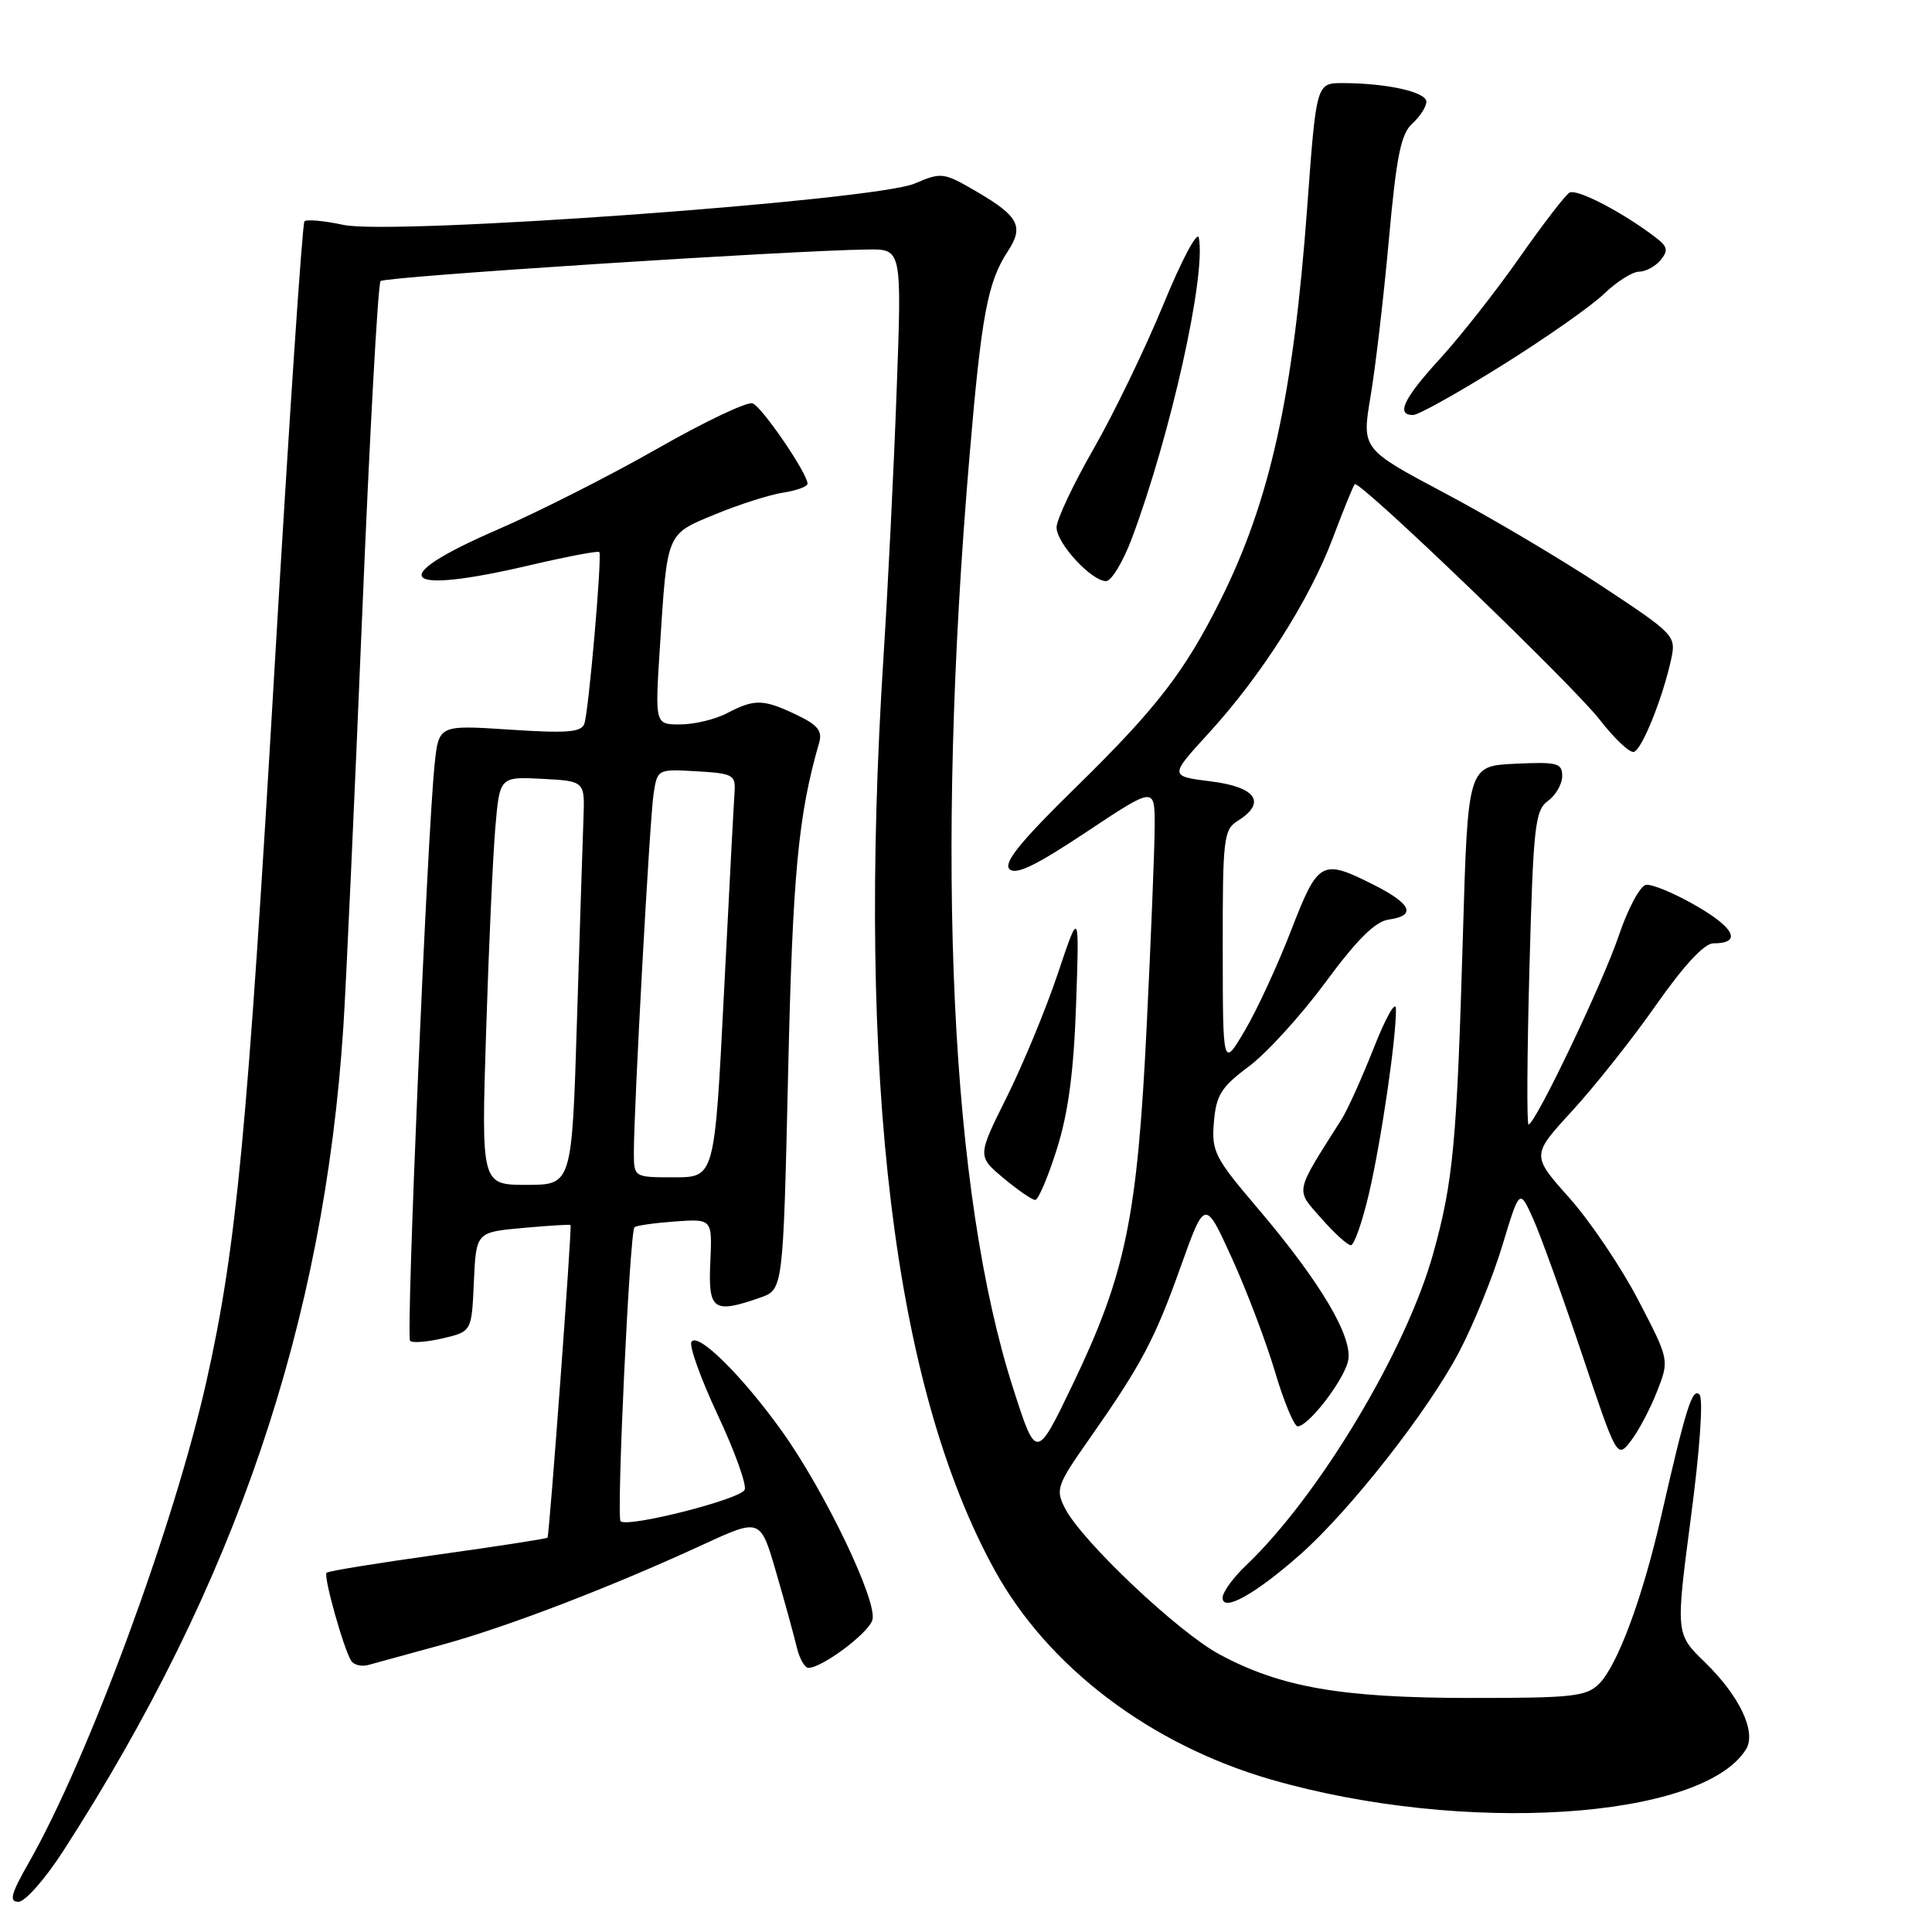 <?xml version="1.0" encoding="UTF-8" standalone="no"?>
<!DOCTYPE svg PUBLIC "-//W3C//DTD SVG 1.1//EN" "http://www.w3.org/Graphics/SVG/1.1/DTD/svg11.dtd" >
<svg xmlns="http://www.w3.org/2000/svg" xmlns:xlink="http://www.w3.org/1999/xlink" version="1.1" viewBox="0 0 256 256">
 <g >
 <path fill="currentColor"
d=" M 8.39 245.25 C 31.19 209.91 42.94 175.33 45.50 136.00 C 45.84 130.78 46.95 106.56 47.96 82.19 C 48.97 57.81 50.08 37.59 50.43 37.24 C 51.01 36.66 104.57 33.19 115.00 33.06 C 119.50 33.00 119.50 33.00 118.81 51.75 C 118.44 62.06 117.65 77.92 117.07 87.00 C 113.49 143.08 118.42 183.70 131.77 208.00 C 138.85 220.90 152.45 231.20 168.50 235.82 C 193.89 243.13 225.48 241.12 231.34 231.82 C 232.78 229.53 230.53 224.74 225.89 220.24 C 222.03 216.49 222.03 216.49 224.05 201.09 C 225.25 192.02 225.71 185.31 225.19 184.79 C 224.24 183.84 223.40 186.53 220.09 201.01 C 217.65 211.73 214.32 220.68 211.89 223.11 C 210.20 224.80 208.37 225.00 194.75 224.99 C 177.70 224.97 169.72 223.58 161.60 219.22 C 156.11 216.28 143.30 204.16 141.11 199.84 C 139.85 197.36 140.04 196.79 144.22 190.84 C 151.23 180.85 152.99 177.54 156.43 167.89 C 159.66 158.86 159.66 158.86 163.22 166.68 C 165.18 170.98 167.75 177.76 168.94 181.75 C 170.12 185.74 171.48 189.00 171.95 189.00 C 173.35 189.00 177.94 183.07 178.61 180.41 C 179.39 177.32 175.04 169.96 166.60 160.04 C 160.94 153.39 160.52 152.56 160.85 148.68 C 161.15 145.10 161.81 144.04 165.49 141.30 C 167.85 139.54 172.42 134.52 175.64 130.15 C 179.80 124.51 182.22 122.10 184.00 121.85 C 187.71 121.33 187.05 119.78 182.04 117.25 C 175.12 113.76 174.67 114.01 171.08 123.28 C 169.32 127.84 166.57 133.80 164.96 136.53 C 162.03 141.50 162.03 141.50 162.02 125.76 C 162.00 111.09 162.14 109.93 164.00 108.77 C 167.86 106.36 166.47 104.29 160.47 103.54 C 154.94 102.85 154.94 102.85 160.14 97.17 C 167.12 89.55 173.53 79.48 176.62 71.26 C 178.02 67.54 179.32 64.35 179.51 64.16 C 180.11 63.55 208.39 90.74 212.00 95.40 C 213.93 97.89 215.95 99.79 216.50 99.63 C 217.58 99.31 220.33 92.46 221.44 87.34 C 222.10 84.25 221.92 84.05 212.31 77.70 C 206.91 74.13 197.53 68.57 191.46 65.35 C 180.43 59.50 180.43 59.50 181.61 52.50 C 182.26 48.65 183.35 39.33 184.03 31.78 C 185.03 20.70 185.63 17.74 187.13 16.38 C 188.16 15.45 189.00 14.14 189.00 13.48 C 189.00 12.19 183.82 11.03 177.96 11.01 C 174.42 11.00 174.42 11.00 173.22 27.35 C 171.38 52.39 168.31 66.31 161.73 79.50 C 156.98 89.02 153.26 93.83 142.61 104.27 C 135.23 111.49 132.93 114.33 133.76 115.16 C 134.59 115.99 137.24 114.71 143.94 110.25 C 153.00 104.23 153.00 104.23 153.00 109.36 C 153.00 112.19 152.52 124.17 151.94 136.00 C 150.70 161.36 149.16 168.79 142.18 183.36 C 137.31 193.50 137.31 193.50 134.26 184.00 C 125.95 158.15 123.89 114.39 128.46 60.50 C 130.05 41.72 130.86 37.39 133.54 33.30 C 135.69 30.02 134.99 28.66 129.51 25.45 C 125.03 22.83 124.78 22.79 121.20 24.32 C 115.92 26.58 52.07 31.20 45.51 29.80 C 42.95 29.25 40.63 29.04 40.34 29.33 C 40.06 29.61 38.30 55.87 36.43 87.67 C 32.78 150.08 31.33 165.27 27.38 182.92 C 23.10 202.05 11.69 232.99 3.85 246.75 C 1.44 250.97 1.17 252.00 2.45 252.00 C 3.32 252.00 6.00 248.96 8.39 245.25 Z  M 58.50 217.96 C 67.09 215.62 80.83 210.35 93.13 204.68 C 100.76 201.16 100.76 201.16 102.84 208.33 C 103.99 212.27 105.21 216.74 105.57 218.25 C 105.93 219.76 106.62 221.00 107.12 221.00 C 108.92 221.00 115.01 216.46 115.59 214.68 C 116.36 212.31 109.27 197.52 103.56 189.57 C 98.28 182.22 92.45 176.47 91.62 177.80 C 91.29 178.33 92.85 182.68 95.09 187.46 C 97.33 192.23 98.94 196.70 98.68 197.39 C 98.20 198.65 83.14 202.47 82.23 201.57 C 81.66 200.99 83.44 163.22 84.07 162.62 C 84.30 162.39 86.72 162.05 89.44 161.85 C 94.38 161.50 94.38 161.50 94.12 167.25 C 93.83 173.63 94.51 174.11 100.74 171.94 C 103.77 170.88 103.77 170.88 104.43 142.19 C 105.03 115.84 105.76 108.05 108.53 98.46 C 109.00 96.85 108.38 96.07 105.53 94.71 C 101.13 92.62 100.01 92.59 96.36 94.49 C 94.79 95.32 91.99 95.99 90.14 95.99 C 86.78 96.00 86.78 96.00 87.44 85.75 C 88.43 70.38 88.24 70.85 94.79 68.14 C 97.93 66.84 101.96 65.56 103.75 65.28 C 105.54 65.01 107.00 64.47 107.00 64.09 C 107.00 62.73 100.99 53.93 99.73 53.45 C 99.03 53.18 93.34 55.88 87.08 59.46 C 80.82 63.03 71.26 67.87 65.85 70.21 C 50.93 76.67 53.02 78.93 70.19 74.90 C 75.11 73.75 79.26 72.96 79.41 73.15 C 79.80 73.65 78.01 94.22 77.43 95.90 C 77.04 97.03 75.11 97.18 67.54 96.68 C 58.14 96.06 58.14 96.06 57.59 101.28 C 56.60 110.82 53.77 177.11 54.34 177.67 C 54.64 177.98 56.60 177.82 58.70 177.33 C 62.50 176.43 62.50 176.43 62.79 169.85 C 63.09 163.27 63.09 163.27 69.28 162.71 C 72.69 162.40 75.54 162.23 75.60 162.32 C 75.81 162.61 72.79 203.48 72.55 203.75 C 72.43 203.89 65.88 204.90 58.00 206.00 C 50.12 207.10 43.49 208.17 43.27 208.40 C 42.83 208.84 45.50 218.39 46.53 220.06 C 46.88 220.62 47.92 220.87 48.83 220.61 C 49.75 220.35 54.10 219.16 58.50 217.96 Z  M 172.24 206.02 C 178.86 200.19 189.28 186.91 193.37 179.08 C 195.27 175.46 197.84 169.12 199.08 165.00 C 201.35 157.50 201.35 157.50 203.15 161.50 C 204.14 163.70 207.04 171.75 209.61 179.40 C 214.27 193.30 214.27 193.30 216.12 190.90 C 217.13 189.58 218.69 186.63 219.58 184.34 C 221.20 180.19 221.20 180.19 217.08 172.27 C 214.82 167.92 210.70 161.82 207.94 158.72 C 202.91 153.08 202.91 153.08 208.34 147.18 C 211.32 143.93 216.33 137.62 219.46 133.14 C 223.12 127.92 225.83 125.00 227.02 125.00 C 230.82 125.00 229.91 122.99 224.78 120.04 C 221.88 118.36 218.87 117.11 218.09 117.25 C 217.32 117.39 215.69 120.42 214.49 124.00 C 212.34 130.34 203.42 149.00 202.54 149.00 C 202.29 149.00 202.35 139.66 202.66 128.25 C 203.17 109.43 203.40 107.37 205.11 106.13 C 206.15 105.37 207.00 103.89 207.00 102.83 C 207.00 101.10 206.36 100.94 200.75 101.20 C 194.50 101.50 194.50 101.50 193.84 124.00 C 193.04 151.37 192.57 156.50 189.93 166.02 C 186.36 178.91 174.74 198.27 165.09 207.44 C 163.39 209.05 162.00 210.98 162.00 211.71 C 162.00 213.65 166.30 211.26 172.24 206.02 Z  M 181.37 158.25 C 183.01 151.27 185.03 137.49 184.97 133.68 C 184.95 132.48 183.64 134.78 182.06 138.79 C 180.48 142.79 178.55 147.07 177.78 148.29 C 171.47 158.25 171.62 157.50 175.07 161.43 C 176.79 163.39 178.56 165.00 179.00 165.00 C 179.43 165.00 180.50 161.96 181.37 158.25 Z  M 140.04 152.25 C 141.57 147.40 142.28 141.98 142.59 133.00 C 143.02 120.50 143.02 120.50 140.17 129.00 C 138.60 133.68 135.56 141.03 133.41 145.35 C 129.50 153.20 129.50 153.20 132.96 156.10 C 134.87 157.69 136.76 159.00 137.17 159.00 C 137.58 159.00 138.87 155.96 140.04 152.25 Z  M 150.00 71.28 C 155.13 57.55 159.83 36.45 158.85 31.50 C 158.66 30.53 156.55 34.50 154.17 40.31 C 151.78 46.12 147.62 54.73 144.92 59.45 C 142.21 64.17 140.00 68.86 140.00 69.88 C 140.00 71.99 144.62 77.00 146.56 77.00 C 147.27 77.00 148.82 74.43 150.00 71.28 Z  M 199.00 48.43 C 204.78 44.82 210.87 40.55 212.55 38.93 C 214.22 37.32 216.31 36.00 217.18 36.00 C 218.04 36.00 219.33 35.31 220.03 34.47 C 221.08 33.20 220.97 32.68 219.40 31.48 C 215.05 28.14 208.90 24.94 207.95 25.53 C 207.39 25.88 204.42 29.74 201.35 34.12 C 198.28 38.51 193.57 44.50 190.89 47.44 C 185.98 52.80 184.92 55.01 187.25 54.99 C 187.94 54.99 193.22 52.04 199.00 48.43 Z  M 64.41 136.75 C 64.76 125.61 65.31 113.44 65.63 109.70 C 66.21 102.91 66.21 102.91 71.86 103.20 C 77.50 103.50 77.50 103.50 77.31 108.50 C 77.21 111.25 76.82 123.29 76.45 135.25 C 75.78 157.00 75.78 157.00 69.77 157.00 C 63.77 157.00 63.77 157.00 64.41 136.75 Z  M 83.99 152.75 C 83.98 146.91 86.09 108.59 86.60 105.20 C 87.11 101.91 87.12 101.90 92.30 102.20 C 97.15 102.48 97.49 102.67 97.33 105.00 C 97.23 106.38 96.60 118.41 95.92 131.75 C 94.69 156.00 94.69 156.00 89.34 156.00 C 84.00 156.00 84.00 156.00 83.99 152.75 Z "/>
</g>
</svg>